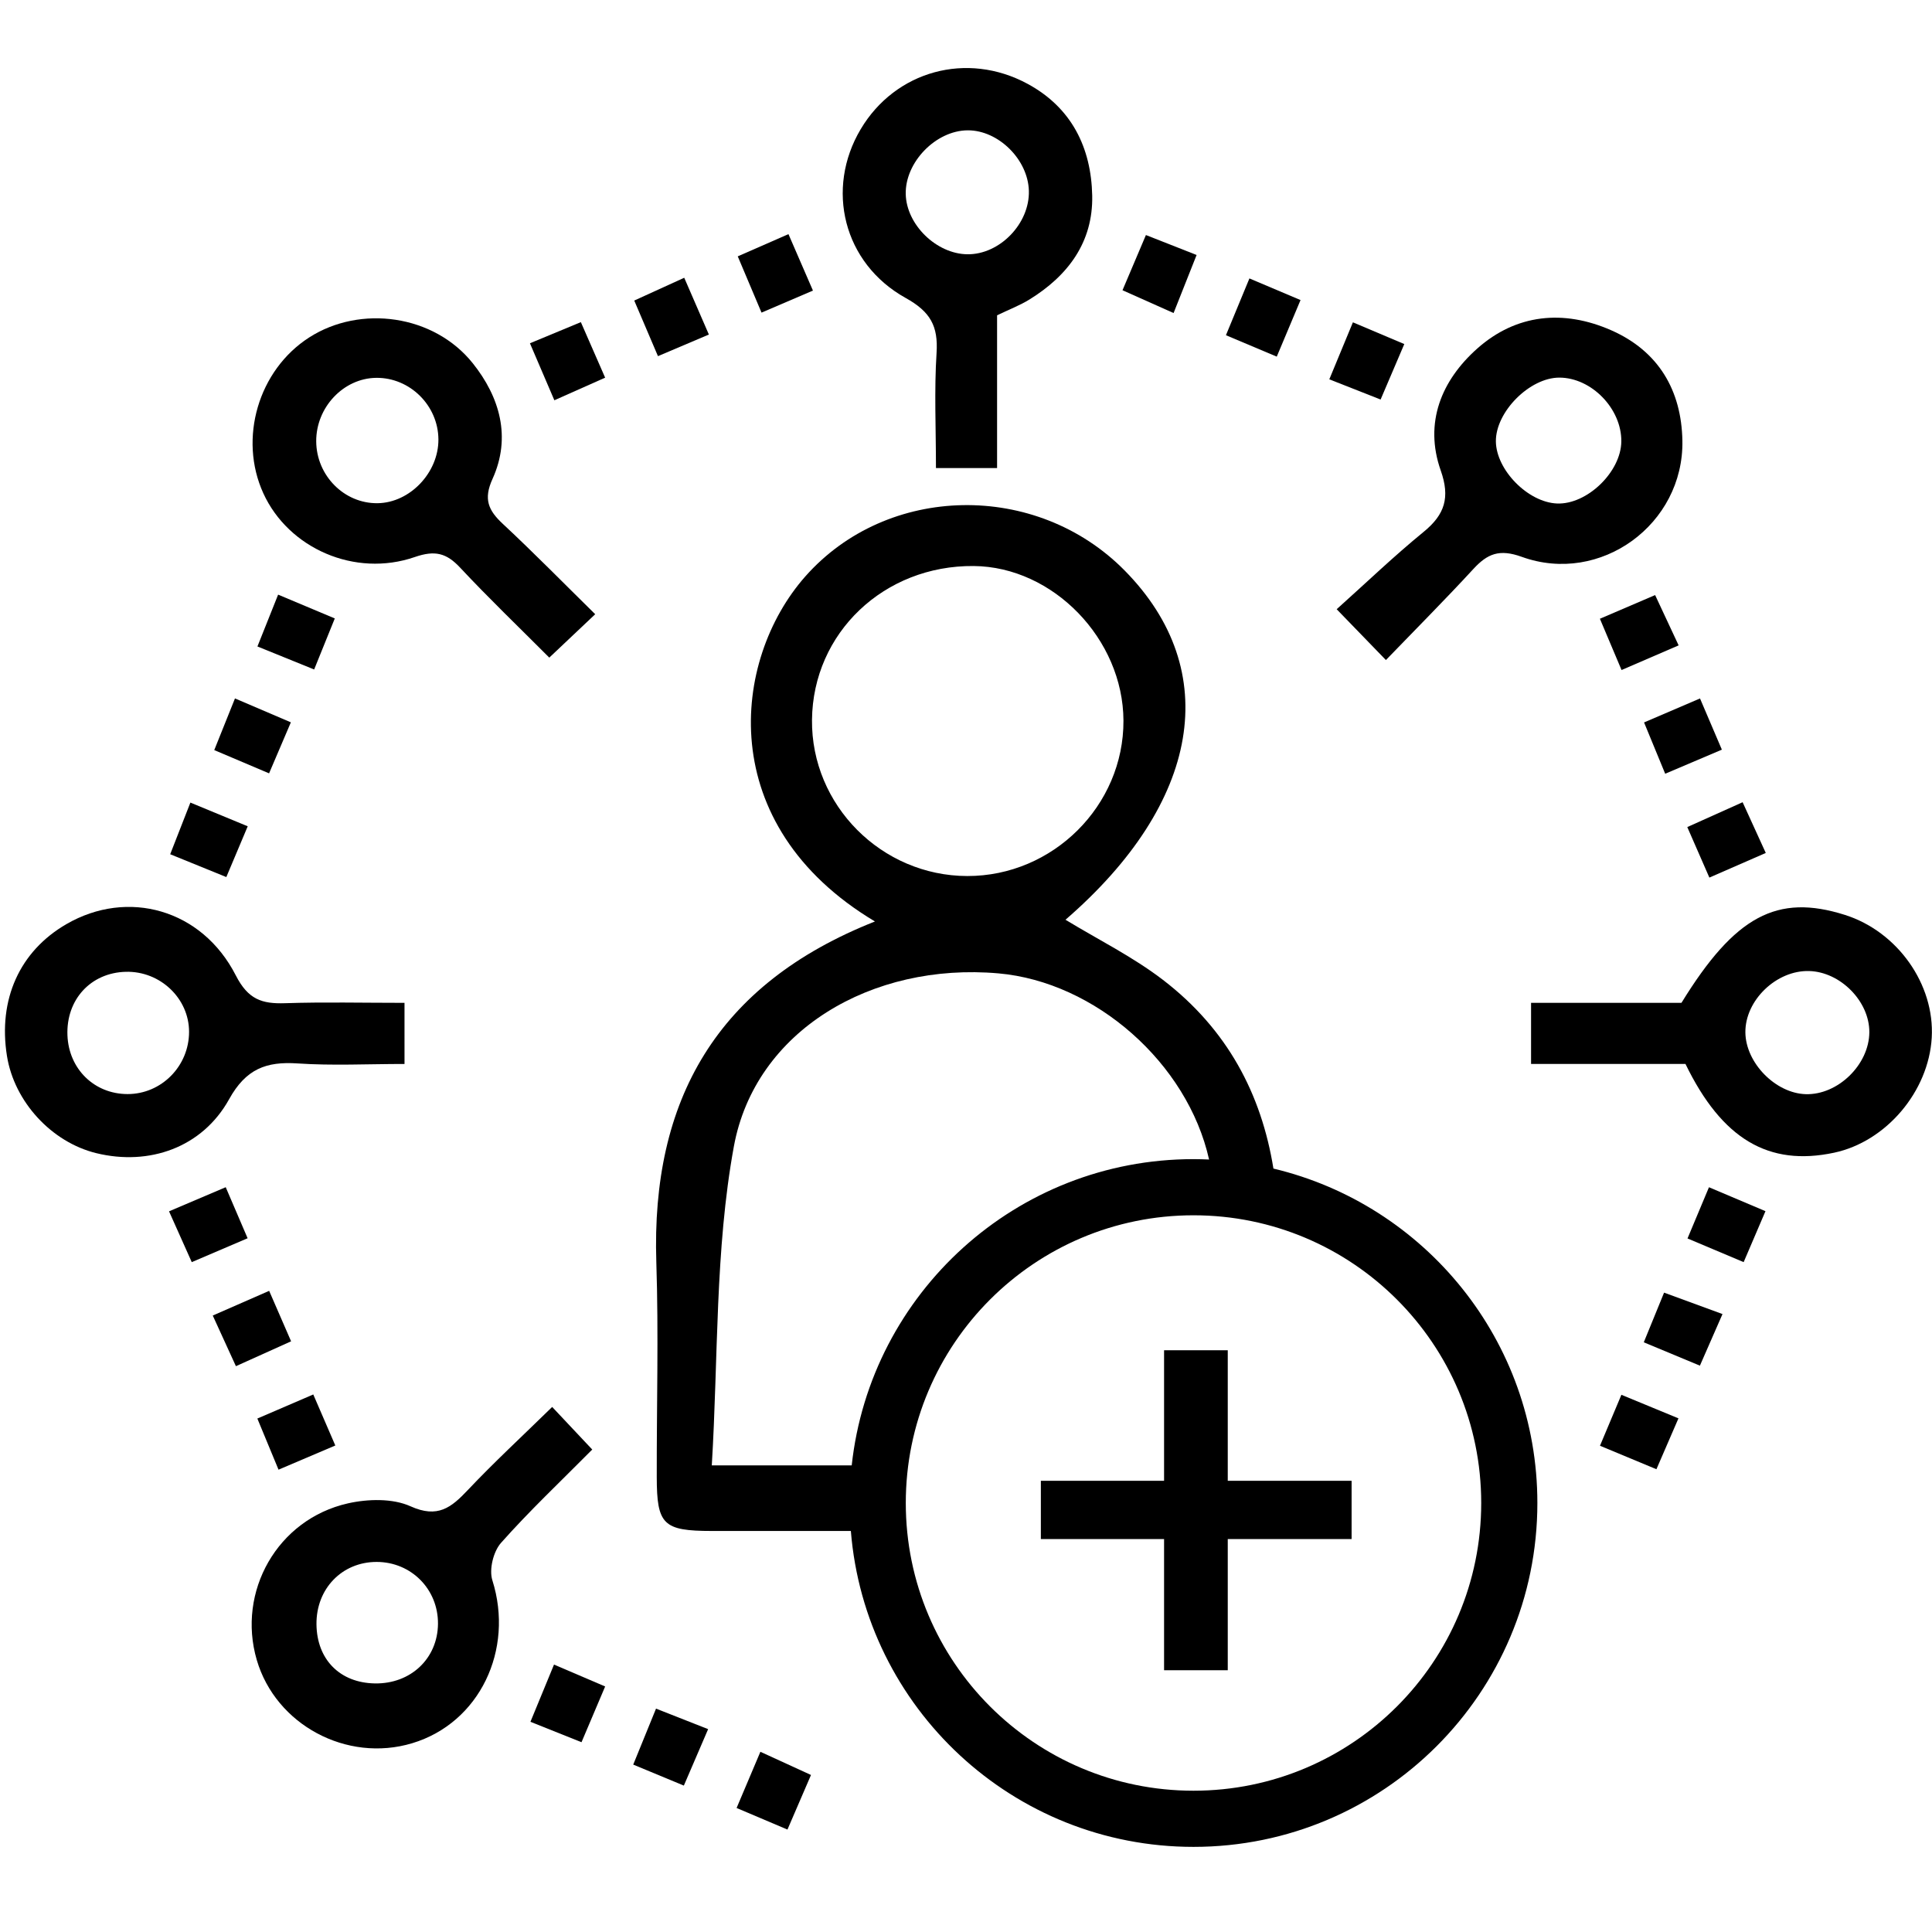 <?xml version="1.0" encoding="utf-8"?>
<!-- Generator: Adobe Illustrator 16.0.0, SVG Export Plug-In . SVG Version: 6.00 Build 0)  -->
<!DOCTYPE svg PUBLIC "-//W3C//DTD SVG 1.1//EN" "http://www.w3.org/Graphics/SVG/1.1/DTD/svg11.dtd">
<svg version="1.1" id="Layer_1" xmlns="http://www.w3.org/2000/svg" xmlns:xlink="http://www.w3.org/1999/xlink" x="0px" y="0px"
	 width="256px" height="256px" viewBox="0 0 256 256" enable-background="new 0 0 256 256" xml:space="preserve">
<g>
	<path fill-rule="evenodd" clip-rule="evenodd" d="M124.019,62.021c0-5.313-0.238-10.301,0.08-15.253
		c0.228-3.555-0.803-5.456-4.095-7.286c-8.281-4.604-10.646-14.475-5.962-22.357c4.597-7.738,14.084-10.371,22.13-6.01
		c5.818,3.153,8.417,8.439,8.551,14.79c0.131,6.181-3.205,10.632-8.334,13.791c-1.25,0.77-2.646,1.301-4.271,2.084
		c0,6.553,0,13.181,0,20.242C129.422,62.021,127.041,62.021,124.019,62.021z M128.234,17.269c-4.229,0.017-8.32,4.227-8.219,8.459
		c0.096,4.049,4.061,7.915,8.168,7.965c4.279,0.052,8.269-4.067,8.148-8.413C136.217,21.136,132.292,17.253,128.234,17.269z"/>
	<path fill-rule="evenodd" clip-rule="evenodd" d="M72.783,87.138c-4.124-4.135-8.073-7.92-11.803-11.912
		c-1.818-1.946-3.331-2.344-6.016-1.417c-7.951,2.746-16.739-1.156-20.068-8.438c-3.326-7.272-0.659-16.341,6.076-20.659
		c6.785-4.351,16.52-3.028,21.674,3.422c3.567,4.463,5.128,9.794,2.612,15.33c-1.215,2.673-0.555,4.158,1.36,5.943
		c4.129,3.849,8.085,7.885,12.25,11.98C76.712,83.425,74.806,85.226,72.783,87.138z M58.092,58.224
		c-0.026-4.492-3.775-8.204-8.238-8.158c-4.334,0.045-7.982,3.905-7.954,8.418c0.028,4.542,3.722,8.259,8.146,8.193
		C54.319,66.615,58.118,62.625,58.092,58.224z"/>
	<path fill-rule="evenodd" clip-rule="evenodd" d="M53.6,140.981c-4.895,0-9.552,0.241-14.171-0.071
		c-4.171-0.281-6.848,0.734-9.071,4.744c-3.558,6.415-10.6,8.852-17.585,7.149c-5.938-1.446-10.877-6.813-11.849-12.87
		c-1.202-7.497,1.677-13.889,7.871-17.479c8.116-4.703,17.959-1.998,22.45,6.793c1.625,3.182,3.457,3.785,6.517,3.684
		c5.147-0.171,10.305-0.047,15.837-0.047C53.6,135.512,53.6,137.9,53.6,140.981z M16.663,128.769
		c-4.645,0.122-7.913,3.684-7.726,8.421c0.176,4.465,3.562,7.774,7.961,7.781c4.489,0.008,8.156-3.703,8.154-8.252
		C25.05,132.282,21.216,128.648,16.663,128.769z"/>
	<path fill-rule="evenodd" clip-rule="evenodd" d="M223.334,140.981c-3.617,0-6.935,0-10.252,0c-3.293,0-6.587,0-10.208,0
		c0-2.802,0-5.174,0-8.097c3.517,0,6.798,0,10.081,0c3.318,0,6.637,0,9.846,0c7.082-11.521,12.682-14.503,21.664-11.653
		c6.969,2.21,11.91,9.202,11.5,16.269c-0.414,7.139-6.05,13.776-12.94,15.24C234.371,154.579,228.178,150.959,223.334,140.981z
		 M239.729,128.667c-4.341-0.126-8.503,3.88-8.457,8.14c0.044,4.025,3.985,8.055,7.997,8.176c4.256,0.127,8.403-3.911,8.428-8.207
		C247.721,132.697,243.879,128.787,239.729,128.667z"/>
	<path fill-rule="evenodd" clip-rule="evenodd" d="M73.166,186.428c1.695,1.801,3.467,3.686,5.31,5.644
		c-4.258,4.294-8.366,8.166-12.095,12.374c-1.008,1.137-1.593,3.519-1.143,4.939c2.922,9.232-1.7,18.916-10.62,21.601
		c-8.666,2.608-18.08-2.437-20.595-11.036c-2.653-9.07,2.742-18.638,12.077-20.746c2.643-0.597,5.93-0.681,8.297,0.387
		c3.611,1.628,5.399,0.169,7.597-2.159C65.414,193.809,69.083,190.421,73.166,186.428z M49.902,206.964
		c-4.592,0.001-8.021,3.563-7.967,8.275c0.053,4.662,3.109,7.748,7.746,7.823c4.735,0.076,8.309-3.296,8.354-7.884
		C58.079,210.591,54.487,206.963,49.902,206.964z"/>
	<path fill-rule="evenodd" clip-rule="evenodd" d="M183.64,87.459c-2.088-2.155-3.818-3.94-6.524-6.734
		c3.87-3.469,7.572-7.02,11.531-10.257c2.809-2.296,3.517-4.555,2.258-8.124c-2.241-6.355,0.119-11.972,4.847-16.168
		c5.147-4.569,11.421-5.195,17.738-2.416c6.265,2.756,9.313,7.953,9.435,14.632c0.2,11.085-10.865,19.16-21.284,15.391
		c-2.976-1.076-4.55-0.414-6.427,1.625C191.504,79.441,187.632,83.322,183.64,87.459z M206.637,50.036
		c-3.936-0.016-8.471,4.539-8.425,8.459c0.045,3.786,4.257,8.062,8.097,8.221c3.98,0.165,8.485-4.182,8.525-8.224
		C214.877,54.161,210.895,50.053,206.637,50.036z"/>
	<path fill-rule="evenodd" clip-rule="evenodd" d="M220.646,102.525c-1.045-2.538-1.845-4.48-2.8-6.799
		c2.474-1.06,4.688-2.009,7.414-3.177c1.004,2.35,1.873,4.385,2.896,6.784C225.639,100.403,223.413,101.349,220.646,102.525z"/>
	<path fill-rule="evenodd" clip-rule="evenodd" d="M87.183,47.192c-1.096-2.569-2.042-4.786-3.143-7.368
		c2.211-1.008,4.234-1.93,6.624-3.019c1.103,2.54,2.121,4.887,3.265,7.523C91.576,45.327,89.539,46.192,87.183,47.192z"/>
	<path fill-rule="evenodd" clip-rule="evenodd" d="M32.81,164.075c-2.76,1.18-4.842,2.069-7.401,3.164
		c-0.962-2.151-1.866-4.172-3.012-6.733c2.473-1.053,4.759-2.024,7.512-3.196C30.902,159.627,31.767,161.643,32.81,164.075z"/>
	<path fill-rule="evenodd" clip-rule="evenodd" d="M231.043,167.238c-2.587-1.091-4.783-2.016-7.439-3.136
		c1.016-2.425,1.877-4.483,2.842-6.786c2.527,1.07,4.902,2.074,7.488,3.17C232.946,162.791,232.067,164.845,231.043,167.238z"/>
	<path fill-rule="evenodd" clip-rule="evenodd" d="M228.24,174.121c-1.146,2.615-1.991,4.547-2.994,6.836
		c-2.405-1.002-4.627-1.926-7.436-3.095c0.843-2.062,1.611-3.942,2.689-6.58C222.902,172.164,225.332,173.055,228.24,174.121z"/>
	<path fill-rule="evenodd" clip-rule="evenodd" d="M36.906,194.739c-1.048-2.53-1.848-4.462-2.806-6.775
		c2.484-1.069,4.726-2.034,7.41-3.19c0.972,2.25,1.864,4.315,2.921,6.762C41.948,192.593,39.715,193.543,36.906,194.739z"/>
	<path fill-rule="evenodd" clip-rule="evenodd" d="M100.906,41.423c-1.153-2.729-2.034-4.813-3.15-7.455
		c2.192-0.961,4.219-1.849,6.719-2.944c1.076,2.481,2.088,4.814,3.244,7.479C105.501,39.453,103.473,40.323,100.906,41.423z"/>
	<path fill-rule="evenodd" clip-rule="evenodd" d="M70.219,45.486c2.458-1.021,4.386-1.821,6.748-2.801
		c1.08,2.469,2.037,4.657,3.218,7.358c-2.209,0.983-4.237,1.885-6.729,2.994C72.391,50.552,71.388,48.212,70.219,45.486z"/>
	<path fill-rule="evenodd" clip-rule="evenodd" d="M186.076,45.59c-1.166,2.729-2.059,4.818-3.139,7.35
		c-2.174-0.856-4.197-1.653-6.797-2.677c1.061-2.564,2.02-4.879,3.127-7.554C181.672,43.726,183.723,44.594,186.076,45.59z"/>
	<path fill-rule="evenodd" clip-rule="evenodd" d="M36.853,78.792c2.723,1.144,4.813,2.021,7.509,3.154
		c-0.913,2.257-1.741,4.305-2.735,6.763c-2.477-1.004-4.824-1.957-7.515-3.048C35.013,83.402,35.834,81.344,36.853,78.792z"/>
	<path fill-rule="evenodd" clip-rule="evenodd" d="M211.995,81.988c2.482-1.064,4.693-2.013,7.317-3.138
		c0.99,2.118,1.919,4.107,3.115,6.666c-2.51,1.084-4.799,2.072-7.563,3.266C213.854,86.391,213.006,84.381,211.995,81.988z"/>
	<path fill-rule="evenodd" clip-rule="evenodd" d="M93.831,229.12c-1.177,2.735-2.137,4.968-3.218,7.481
		c-2.232-0.926-4.284-1.777-6.707-2.782c0.996-2.446,1.891-4.643,3.021-7.417C89.198,227.297,91.235,228.099,93.831,229.12z"/>
	<path fill-rule="evenodd" clip-rule="evenodd" d="M32.824,109.488c-1.067,2.532-1.836,4.358-2.835,6.728
		c-2.406-0.979-4.626-1.882-7.437-3.025c0.905-2.315,1.719-4.399,2.675-6.844C27.875,107.442,30.253,108.425,32.824,109.488z"/>
	<path fill-rule="evenodd" clip-rule="evenodd" d="M28.192,174.316c2.719-1.191,4.951-2.168,7.473-3.273
		c0.953,2.191,1.849,4.253,2.907,6.687c-2.459,1.108-4.668,2.104-7.312,3.296C30.281,178.883,29.349,176.846,28.192,174.316z"/>
	<path fill-rule="evenodd" clip-rule="evenodd" d="M80.186,223.466c-1.06,2.498-2.017,4.755-3.133,7.386
		c-2.318-0.926-4.365-1.743-6.767-2.703c1.107-2.688,2.031-4.931,3.123-7.583C75.777,221.579,77.855,222.469,80.186,223.466z"/>
	<path fill-rule="evenodd" clip-rule="evenodd" d="M162.443,44.418c1.084-2.621,2.019-4.881,3.111-7.525
		c2.264,0.958,4.322,1.83,6.773,2.867c-1.084,2.58-2.02,4.806-3.15,7.496C166.848,46.274,164.803,45.413,162.443,44.418z"/>
	<path fill-rule="evenodd" clip-rule="evenodd" d="M222.404,187.939c-1.127,2.602-1.964,4.535-2.919,6.742
		c-2.536-1.055-4.911-2.044-7.479-3.112c0.978-2.326,1.844-4.387,2.838-6.752C217.452,185.895,219.659,186.806,222.404,187.939z"/>
	<path fill-rule="evenodd" clip-rule="evenodd" d="M107.461,235.194c-1.152,2.672-2.053,4.762-3.118,7.233
		c-2.301-0.977-4.373-1.855-6.74-2.859c1.063-2.511,2.007-4.741,3.153-7.447C103.106,233.198,105.204,234.16,107.461,235.194z"/>
	<path fill-rule="evenodd" clip-rule="evenodd" d="M226.5,116.285c-0.988-2.263-1.84-4.211-2.926-6.694
		c2.348-1.054,4.516-2.027,7.332-3.292c1.019,2.231,1.931,4.229,3.069,6.722C231.426,114.134,229.076,115.16,226.5,116.285z"/>
	<path fill-rule="evenodd" clip-rule="evenodd" d="M155.506,41.479c-2.656-1.187-4.588-2.048-6.769-3.021
		c1.062-2.503,2.013-4.747,3.103-7.314c2.215,0.872,4.143,1.63,6.715,2.643C157.525,36.384,156.59,38.743,155.506,41.479z"/>
	<path fill-rule="evenodd" clip-rule="evenodd" d="M31.135,92.546c2.804,1.199,4.9,2.096,7.406,3.167
		c-1.018,2.384-1.898,4.444-2.887,6.761c-2.514-1.067-4.625-1.963-7.265-3.083C29.285,97.156,30.109,95.102,31.135,92.546z"/>
	<path fill-rule="evenodd" clip-rule="evenodd" d="M168.736,154.842c-1.596-9.863-6.088-18.443-14.634-25
		c-4.002-3.07-8.612-5.348-12.919-7.971c17.907-15.497,20.906-33.02,7.85-46.265c-11.697-11.866-31.475-11.521-42.338,0.789
		c-9.737,11.034-12.158,32.908,9.24,45.705c-20.976,8.292-29.668,23.674-28.968,45.162c0.309,9.481,0.038,18.98,0.057,28.473
		c0.013,6.292,0.85,7.123,7.299,7.127c6.14,0.004,12.28,0.001,18.42-0.001c1.887,23.43,21.486,41.86,45.402,41.86
		c25.165,0,45.565-20.4,45.565-45.564C203.71,177.64,188.791,159.618,168.736,154.842z M107.594,95.388
		c0.116-11.526,9.545-20.494,21.434-20.387c10.514,0.096,19.793,9.678,19.836,20.484c0.045,11.271-9.348,20.616-20.697,20.594
		C116.8,116.058,107.48,106.683,107.594,95.388z M94.316,194.17c0.869-14.279,0.411-28.538,2.923-42.252
		c2.818-15.379,18.302-24.416,35.049-22.942c12.844,1.13,25.064,11.898,27.922,24.667c-0.686-0.03-1.373-0.052-2.066-0.052
		c-23.479,0-42.803,17.761-45.288,40.579H94.316z M158.145,237.279c-21.055,0-38.123-17.068-38.123-38.123
		c0-21.056,17.068-38.124,38.123-38.124c21.056,0,38.124,17.068,38.124,38.124C196.269,220.211,179.2,237.279,158.145,237.279z"/>
	<g>
		<path d="M162.684,178.916v17.297h16.41v7.721h-16.41v17.381h-8.438v-17.381h-16.327v-7.721h16.327v-17.297H162.684z"/>
	</g>
</g>
</svg>
